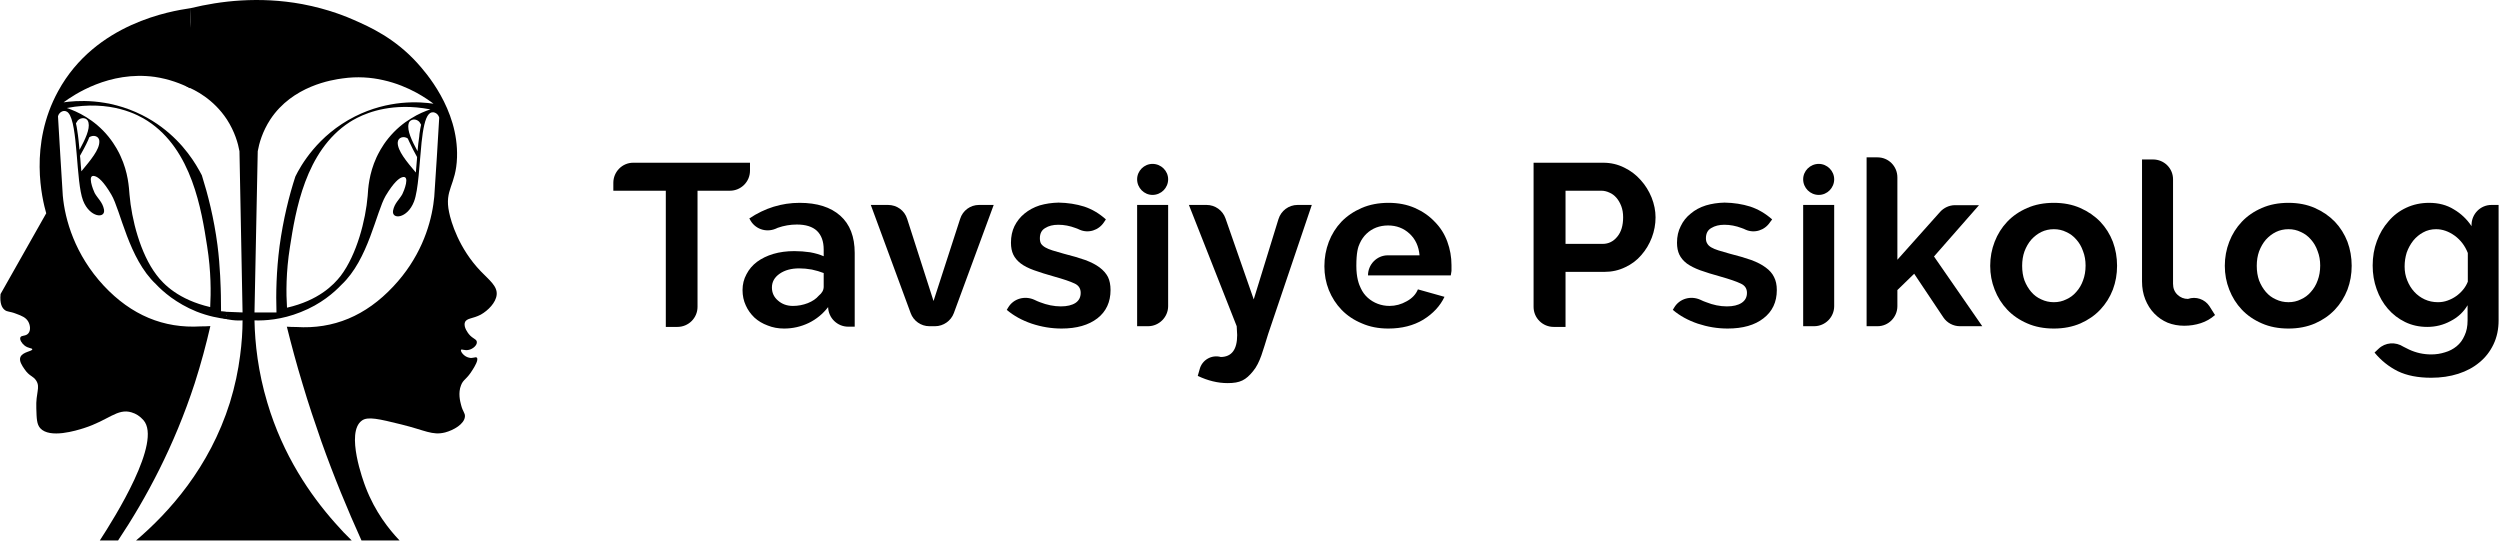<svg width="1072" height="232" viewBox="0 0 1072 232" fill="none" xmlns="http://www.w3.org/2000/svg">
<path fill-rule="evenodd" clip-rule="evenodd" d="M212.969 126.418C212.637 129.769 209.317 133.121 206.197 134.895C202.744 136.735 200.022 136.341 199.358 138.246C198.627 140.283 200.818 142.978 201.084 143.306C202.744 145.343 204.404 145.343 204.47 146.658C204.603 148.038 202.81 149.615 201.084 150.009C199.225 150.469 197.963 149.549 197.698 150.009C197.299 150.6 198.893 152.9 201.084 153.36C202.81 153.82 203.939 152.835 204.47 153.36C205.333 154.28 203.408 157.369 202.744 158.42C200.088 162.823 198.694 162.56 197.698 165.189C196.37 168.475 197.299 172.089 197.698 173.6C198.495 176.754 199.49 177.017 199.358 178.66C199.092 181.814 194.577 184.443 190.859 185.429C185.348 186.809 182.294 184.509 172.135 182.012C162.507 179.646 157.66 178.463 155.137 180.369C148.099 185.494 155.801 206.391 156.797 208.954C160.847 219.534 166.823 227.025 171.338 231.757H155.004C149.029 218.548 143.186 204.42 137.808 189.306C135.019 181.289 132.23 173.075 129.707 164.532C127.184 156.252 124.993 148.103 123.001 140.086C124.329 140.174 125.679 140.218 127.051 140.218C142.986 141.225 156.841 135.443 168.616 122.869C179.837 110.975 184.352 97.701 185.813 87.647C185.99 86.508 186.123 85.413 186.211 84.361C186.277 83.901 188.402 50.65 188.336 50.453C187.871 48.482 185.414 47.233 183.887 48.942C182.227 50.716 181.364 55.513 180.766 61.099C179.837 70.167 179.439 81.535 177.513 86.464C174.658 93.824 167.819 94.284 168.549 90.275C169.147 87.121 171.272 85.544 172.533 83.244C173.131 82.127 176.119 74.833 172.4 76.016C171.072 76.476 168.881 78.118 165.362 83.967C163.37 87.384 161.511 94.153 158.723 101.512C155.934 108.872 152.216 116.692 146.373 122.146C143.385 125.301 137.675 130.426 128.91 133.844C120.743 137.129 113.506 137.523 109.257 137.392H109.124C109.323 147.249 110.651 159.406 114.635 172.68C121.341 195.286 133.093 212.306 143.65 224.2C146.107 227.025 148.497 229.522 150.821 231.757C119.969 231.757 89.138 231.757 58.33 231.757C72.406 219.797 89.802 200.543 98.567 172.68C100.758 165.583 102.152 158.815 102.949 152.572C103.679 147.118 104.011 141.992 104.011 137.392H103.945C103.06 137.436 102.108 137.436 101.09 137.392C98.965 137.261 97.04 136.866 95.513 136.406C96.619 136.187 97.195 135.903 97.239 135.552C97.283 134.983 95.734 134.304 92.591 133.515C96.398 133.69 100.205 133.844 104.011 133.975C103.569 110.931 103.126 87.888 102.683 64.844C102.086 61.493 100.691 56.499 97.305 51.242C91.529 42.436 83.495 38.493 80.042 37.113C80.44 31.396 80.507 28.373 80.507 26.599C80.507 26.599 80.772 22.985 80.772 19.568C80.772 19.568 81.768 10.828 81.901 4.191C81.901 4.191 81.901 4.059 81.901 3.862C81.901 3.731 81.901 3.599 81.901 3.468C94.317 0.445 110.983 -1.658 129.574 1.759C141.127 3.928 149.294 7.476 151.685 8.528C158.59 11.55 169.28 16.348 178.974 27.059C182.161 30.608 196.635 46.642 195.971 67.473C195.573 79.63 190.46 81.141 192.585 91.064C193.382 95.007 196.702 106.507 206.197 116.364C209.716 120.044 213.367 122.672 212.969 126.418V126.418ZM185.879 44.473C183.555 42.699 175.587 36.85 164.3 34.353C159.121 33.17 153.212 32.71 146.838 33.63C142.522 34.222 125.458 36.719 115.896 51.242C112.51 56.433 111.116 61.493 110.518 64.844C110.031 87.888 109.567 110.931 109.124 133.975H118.552C118.287 125.892 118.486 116.298 119.88 105.521C121.474 93.89 123.997 83.835 126.653 75.687C128.844 71.219 136.148 58.01 152.216 49.927C159.387 46.313 166.292 44.736 172.135 44.145C178.376 43.553 183.29 44.079 185.879 44.473V44.473ZM184.551 46.904C180.368 46.116 176.65 45.787 173.197 45.853C160.847 45.984 152.946 50.453 149.958 52.359C130.836 64.713 126.719 90.604 124.329 105.915C122.603 116.692 122.669 125.892 123.067 131.938C136.546 128.849 143.053 122.212 146.107 118.269C153.012 109.135 156.797 94.35 157.66 83.967C157.859 80.878 158.191 74.57 161.445 67.473C162.109 66.093 163.702 62.741 166.557 59.259C169.612 55.513 172.998 52.753 176.185 50.847C179.372 48.81 182.36 47.627 184.551 46.904V46.904ZM178.841 67.341C177.646 65.173 176.451 62.939 175.455 60.704C175.233 60.266 175.034 59.828 174.857 59.39C173.264 58.207 170.608 58.799 170.541 61.164C170.475 64.647 174.326 69.247 178.31 73.978C178.443 72.138 178.597 70.299 178.775 68.459L178.841 67.341ZM179.771 58.536C179.815 57.791 179.903 57.046 180.036 56.301C180.169 55.513 180.302 54.527 180.567 53.476C180.103 52.687 179.837 52.227 179.771 52.227C178.907 51.307 177.513 50.979 176.451 51.504C175.853 51.767 175.322 52.293 175.189 53.147C174.525 56.039 176.583 60.31 179.04 64.844C179.239 62.741 179.439 60.573 179.771 58.536V58.536Z" fill="black"/>
<path fill-rule="evenodd" clip-rule="evenodd" d="M86.085 139.955C87.457 139.955 88.829 139.911 90.201 139.823C88.409 147.643 86.218 155.858 83.495 164.335C74.731 191.211 62.713 213.62 50.629 231.757H42.794C49.367 221.637 69.552 189.371 61.518 180.172C60.057 178.507 58.353 177.39 56.405 176.82C50.297 174.98 46.512 180.237 35.955 183.589C32.834 184.574 21.347 188.189 17.231 183.589C15.77 181.88 15.704 179.646 15.571 175.112C15.305 168.277 17.364 166.24 15.571 163.283C14.243 161.115 12.649 161.509 10.458 158.223C9.396 156.712 8.134 154.74 8.732 153.163C9.661 150.798 13.977 150.666 13.845 149.746C13.778 149.22 12.052 149.418 10.458 148.103C9.396 147.249 8.334 145.672 8.732 144.686C9.197 143.635 10.989 144.292 12.118 142.978C13.247 141.729 12.981 139.429 12.118 137.918C11.122 136.143 9.329 135.421 7.006 134.566C4.018 133.384 3.155 133.844 1.959 132.858C0.897 132.004 -0.165 130.229 0.233 126.089C6.74 114.589 13.313 103.024 19.82 91.458C18.094 85.413 12.317 62.084 24.933 39.084C40.935 9.711 73.934 4.716 81.105 3.599C81.371 3.555 81.636 3.512 81.902 3.468C81.68 8.944 81.547 14.53 81.503 20.225C81.415 26.227 81.415 32.097 81.503 37.836C77.652 35.865 72.54 33.893 66.365 32.973C46.778 30.279 31.573 40.727 27.257 43.882C32.303 43.159 46.047 41.844 60.92 49.336C73.204 55.513 80.308 64.647 84.026 70.693C85.155 72.533 86.018 74.11 86.549 75.161C89.139 83.376 91.728 93.43 93.255 105.127C94.451 114.261 94.65 123.921 94.716 126.681C94.783 129.506 94.783 131.806 94.783 133.515C95.447 133.559 96.111 133.624 96.775 133.712C97.04 134.764 97.35 135.815 97.704 136.866C93.853 136.472 89.205 135.552 84.225 133.581C79.843 131.806 76.258 129.638 73.336 127.535C70.481 125.432 68.29 123.395 66.829 121.818C55.144 110.844 51.757 90.275 47.773 83.507C44.321 77.593 42.063 75.95 40.735 75.556C37.084 74.373 40.005 81.601 40.603 82.784C41.864 85.084 43.989 86.661 44.586 89.815C45.383 93.89 38.478 93.364 35.623 86.004C32.502 77.987 33.498 53.016 29.315 48.416C27.721 46.642 25.331 47.956 24.866 49.861C24.8 50.059 26.925 83.441 26.925 83.901C27.854 94.218 32.104 109.201 44.52 122.541C56.294 135.114 70.149 140.919 86.085 139.955V139.955ZM28.651 46.313C32.967 47.759 40.47 51.11 46.578 58.667C49.433 62.216 51.093 65.567 51.691 66.947C55.011 74.11 55.276 80.353 55.542 83.507C56.405 93.89 60.123 108.741 67.095 117.875C70.083 121.884 76.59 128.521 90.135 131.675C90.467 125.564 90.533 116.364 88.807 105.521C86.417 90.144 82.366 64.187 63.244 51.833C59.393 49.336 47.641 42.699 28.651 46.313V46.313ZM42.594 60.639C42.594 58.273 39.939 57.681 38.279 58.864C38.102 59.302 37.925 59.74 37.748 60.179C36.752 62.413 35.49 64.647 34.295 66.816L34.428 67.933C34.56 69.773 34.693 71.613 34.892 73.453C38.81 68.721 42.727 64.121 42.594 60.639ZM34.096 64.253C36.552 59.719 38.611 55.447 37.947 52.556C37.482 50.256 34.76 50.19 33.365 51.636C33.365 51.636 33.033 52.096 32.569 52.884C32.834 53.936 32.967 54.922 33.1 55.776C33.565 58.536 33.83 61.427 34.096 64.253V64.253Z" fill="black"/>
<path d="M312.999 81.778H299.099V131.578C299.099 136.378 295.199 140.178 290.499 140.178H285.499V81.778H262.999V78.378C262.999 73.678 266.799 69.778 271.499 69.778H321.599V73.178C321.599 77.978 317.699 81.778 312.999 81.778Z" fill="black"/>
<path fill-rule="evenodd" clip-rule="evenodd" d="M366.499 108.479V140.079H363.699C358.999 140.079 355.199 136.279 355.099 131.679C352.833 134.612 350.066 136.879 346.799 138.479C343.466 140.079 339.933 140.879 336.199 140.879C333.666 140.879 331.333 140.445 329.199 139.579C326.999 138.779 325.099 137.645 323.499 136.179C321.899 134.645 320.666 132.912 319.799 130.979C318.866 128.979 318.399 126.779 318.399 124.379C318.399 121.912 318.966 119.645 320.099 117.579C321.166 115.512 322.666 113.745 324.599 112.279C326.599 110.812 328.933 109.679 331.599 108.879C334.333 108.079 337.333 107.679 340.599 107.679C342.866 107.679 345.133 107.845 347.399 108.179C349.599 108.579 351.533 109.145 353.199 109.879V106.979C353.199 103.512 352.233 100.845 350.299 98.978C348.366 97.178 345.499 96.279 341.699 96.279C338.899 96.279 336.166 96.745 333.499 97.678C333.233 97.812 332.933 97.945 332.599 98.079C328.299 99.879 323.499 98.079 321.499 93.978L321.299 93.678C327.966 89.212 335.166 86.978 342.899 86.978C350.366 86.978 356.166 88.812 360.299 92.478C364.433 96.145 366.499 101.479 366.499 108.479V108.479ZM353.199 117.079C351.666 116.479 349.966 115.979 348.099 115.579C346.233 115.245 344.433 115.079 342.699 115.079C339.299 115.079 336.499 115.845 334.299 117.379C332.099 118.912 330.999 120.879 330.999 123.279C330.999 125.545 331.866 127.412 333.599 128.879C335.333 130.412 337.466 131.179 339.999 131.179C342.199 131.179 344.333 130.779 346.399 129.979C348.399 129.179 349.966 128.112 351.099 126.779C352.499 125.645 353.199 124.379 353.199 122.979V117.079Z" fill="black"/>
<path d="M419.799 87.878H426.099L408.999 134.278C407.799 137.578 404.499 139.878 400.999 139.878H398.499C394.899 139.878 391.699 137.578 390.499 134.278L373.399 87.878H380.799C384.599 87.878 387.899 90.278 388.999 93.878L400.299 129.078L411.699 93.878C412.799 90.278 416.099 87.878 419.799 87.878Z" fill="black"/>
<path d="M476.199 124.378C476.199 129.512 474.333 133.545 470.599 136.478C466.799 139.412 461.666 140.878 455.199 140.878C450.866 140.878 446.599 140.178 442.399 138.778C438.266 137.378 434.699 135.412 431.699 132.878L432.299 131.878C434.599 127.978 439.499 126.678 443.599 128.578C444.399 128.978 445.166 129.312 445.899 129.578C448.966 130.778 451.966 131.378 454.899 131.378C457.566 131.378 459.666 130.878 461.199 129.878C462.666 128.878 463.399 127.445 463.399 125.578C463.399 123.712 462.533 122.378 460.799 121.578C458.999 120.712 456.066 119.712 451.999 118.578C448.666 117.645 445.799 116.745 443.399 115.878C440.999 115.012 439.099 114.045 437.699 112.978C436.233 111.845 435.166 110.578 434.499 109.178C433.833 107.778 433.499 106.078 433.499 104.078C433.499 101.412 433.999 99.045 434.999 96.978C436.066 94.845 437.499 93.045 439.299 91.578C441.166 90.045 443.333 88.878 445.799 88.078C448.333 87.345 451.033 86.945 453.899 86.878C457.833 86.945 461.499 87.512 464.899 88.578C468.299 89.712 471.399 91.545 474.199 94.078L473.399 95.278C471.099 98.778 466.699 100.178 462.899 98.478C462.366 98.212 461.799 97.978 461.199 97.778C458.733 96.845 456.266 96.378 453.799 96.378C451.533 96.378 449.666 96.845 448.199 97.778C446.666 98.645 445.899 100.112 445.899 102.178C445.899 103.112 446.066 103.878 446.399 104.478C446.799 105.078 447.399 105.612 448.199 106.078C448.999 106.545 450.033 106.978 451.299 107.378C452.566 107.778 454.166 108.245 456.099 108.778C459.699 109.678 462.699 110.578 465.299 111.478C467.833 112.412 469.899 113.478 471.499 114.678C473.099 115.878 474.299 117.245 475.099 118.778C475.833 120.312 476.199 122.178 476.199 124.378V124.378Z" fill="black"/>
<path d="M487.599 76.878C487.599 73.278 490.599 70.278 494.199 70.278C497.899 70.278 500.899 73.278 500.899 76.878C500.899 80.578 497.899 83.578 494.199 83.578C490.599 83.578 487.599 80.578 487.599 76.878ZM487.599 87.878H500.899V131.278C500.899 135.978 496.999 139.878 492.299 139.878H487.599V87.878Z" fill="black"/>
<path d="M562.499 87.878L543.799 143.178C541.599 150.078 540.399 155.478 537.299 159.178C534.199 162.978 531.799 164.278 526.399 164.278C522.199 164.278 517.932 163.245 513.599 161.178L514.399 158.378C515.399 154.378 519.499 151.978 523.499 153.078C528.166 153.012 530.499 149.878 530.499 143.678L530.299 139.878L509.799 87.878H517.399C520.999 87.878 524.299 90.178 525.499 93.678L537.599 128.378L548.199 93.978C549.299 90.378 552.599 87.878 556.399 87.878H562.499Z" fill="black"/>
<path d="M622.399 113.679C622.399 114.545 622.399 115.379 622.399 116.179C622.299 116.979 622.199 117.579 622.099 118.079H586.599C586.599 113.379 590.399 109.479 595.099 109.479H608.699C608.366 105.612 606.933 102.512 604.399 100.179C601.866 97.845 598.799 96.678 595.199 96.678C593.399 96.678 591.699 96.979 590.099 97.579C588.566 98.179 587.199 99.045 585.999 100.179C584.799 101.312 583.833 102.679 583.099 104.279C582.299 105.879 581.599 108.379 581.599 113.979C581.599 119.079 582.699 121.979 583.499 123.579C584.233 125.179 585.233 126.545 586.499 127.679C587.766 128.812 589.199 129.679 590.799 130.279C592.399 130.879 594.066 131.179 595.799 131.179C598.399 131.179 600.866 130.512 603.199 129.179C605.533 127.912 607.133 126.212 607.999 124.079L619.399 127.279C617.533 131.212 614.499 134.479 610.299 137.079C606.099 139.612 601.099 140.879 595.299 140.879C591.099 140.879 587.333 140.145 583.999 138.679C580.599 137.279 577.699 135.345 575.299 132.879C572.966 130.479 571.133 127.645 569.799 124.379C568.533 121.179 567.899 117.779 567.899 114.179C567.899 110.512 568.533 107.012 569.799 103.679C571.066 100.412 572.866 97.545 575.199 95.079C577.599 92.612 580.499 90.645 583.899 89.178C587.299 87.712 591.133 86.978 595.399 86.978C599.599 86.978 603.366 87.712 606.699 89.178C610.033 90.645 612.866 92.612 615.199 95.079C617.599 97.479 619.399 100.312 620.599 103.579C621.799 106.845 622.399 110.212 622.399 113.679V113.679Z" fill="black"/>
<path fill-rule="evenodd" clip-rule="evenodd" d="M657.599 131.578V69.778H687.499C690.699 69.778 693.699 70.478 696.499 71.878C699.232 73.212 701.565 74.978 703.499 77.178C705.499 79.378 707.065 81.878 708.199 84.678C709.332 87.545 709.899 90.378 709.899 93.178C709.899 96.178 709.365 99.078 708.299 101.878C707.232 104.678 705.732 107.178 703.799 109.378C701.932 111.578 699.632 113.312 696.899 114.578C694.165 115.912 691.199 116.578 687.999 116.578H671.299V140.178H666.199C661.499 140.178 657.599 136.378 657.599 131.578V131.578ZM671.299 104.578H687.199C689.732 104.578 691.832 103.545 693.499 101.478C695.165 99.478 695.999 96.712 695.999 93.178C695.999 91.378 695.732 89.778 695.199 88.378C694.665 86.978 693.965 85.778 693.099 84.778C692.232 83.778 691.232 83.045 690.099 82.578C688.965 82.045 687.799 81.778 686.599 81.778H671.299V104.578Z" fill="black"/>
<path d="M761.899 124.378C761.899 129.512 759.999 133.545 756.199 136.478C752.466 139.412 747.332 140.878 740.799 140.878C736.465 140.878 732.199 140.178 727.999 138.778C723.866 137.378 720.299 135.412 717.299 132.878L717.899 131.878C720.199 127.978 725.099 126.678 729.199 128.578C729.999 128.978 730.799 129.312 731.599 129.578C734.599 130.778 737.566 131.378 740.499 131.378C743.166 131.378 745.265 130.878 746.799 129.878C748.332 128.878 749.099 127.445 749.099 125.578C749.099 123.712 748.199 122.378 746.399 121.578C744.599 120.712 741.699 119.712 737.699 118.578C734.299 117.645 731.399 116.745 728.999 115.878C726.666 115.012 724.765 114.045 723.299 112.978C721.832 111.845 720.765 110.578 720.099 109.178C719.432 107.778 719.099 106.078 719.099 104.078C719.099 101.412 719.632 99.045 720.699 96.978C721.699 94.845 723.132 93.045 724.999 91.578C726.799 90.045 728.966 88.878 731.499 88.078C733.966 87.345 736.632 86.945 739.499 86.878C743.432 86.945 747.099 87.512 750.499 88.578C753.899 89.712 757.032 91.545 759.899 94.078L758.999 95.278C756.699 98.778 752.299 100.178 748.499 98.478C747.966 98.212 747.399 97.978 746.799 97.778C744.332 96.845 741.865 96.378 739.399 96.378C737.199 96.378 735.332 96.845 733.799 97.778C732.265 98.645 731.499 100.112 731.499 102.178C731.499 103.112 731.699 103.878 732.099 104.478C732.432 105.078 732.999 105.612 733.799 106.078C734.599 106.545 735.632 106.978 736.899 107.378C738.232 107.778 739.832 108.245 741.699 108.778C745.299 109.678 748.299 110.578 750.899 111.478C753.432 112.412 755.499 113.478 757.099 114.678C758.765 115.878 759.966 117.245 760.699 118.778C761.499 120.312 761.899 122.178 761.899 124.378V124.378Z" fill="black"/>
<path d="M773.198 76.878C773.198 73.278 776.198 70.278 779.898 70.278C783.498 70.278 786.498 73.278 786.498 76.878C786.498 80.578 783.498 83.578 779.898 83.578C776.198 83.578 773.198 80.578 773.198 76.878ZM773.198 87.878H786.498V131.278C786.498 135.978 782.698 139.878 777.898 139.878H773.198V87.878Z" fill="black"/>
<path d="M849.998 139.879H840.398C837.598 139.879 834.898 138.479 833.298 136.079L820.798 117.379L813.598 124.379V131.279C813.598 135.979 809.798 139.879 805.098 139.879H800.398V67.478H805.098C809.798 67.478 813.598 71.279 813.598 76.079V111.379L831.898 90.879C833.498 89.079 835.898 87.978 838.298 87.978H848.598L829.298 109.979L849.998 139.879Z" fill="black"/>
<path fill-rule="evenodd" clip-rule="evenodd" d="M907.798 113.979C907.798 117.579 907.198 120.979 905.998 124.179C904.732 127.445 902.932 130.312 900.598 132.779C898.265 135.245 895.432 137.212 892.098 138.679C888.698 140.145 884.898 140.879 880.698 140.879C876.432 140.879 872.632 140.145 869.298 138.679C865.898 137.212 863.032 135.245 860.698 132.779C858.365 130.312 856.565 127.445 855.298 124.179C854.032 120.979 853.398 117.579 853.398 113.979C853.398 110.379 854.032 106.945 855.298 103.679C856.565 100.412 858.365 97.545 860.698 95.079C863.032 92.612 865.898 90.645 869.298 89.178C872.632 87.712 876.432 86.978 880.698 86.978C884.898 86.978 888.665 87.712 891.998 89.178C895.332 90.645 898.198 92.612 900.598 95.079C902.932 97.545 904.732 100.412 905.998 103.679C907.198 106.945 907.798 110.379 907.798 113.979ZM894.298 113.879C894.298 111.612 893.932 109.545 893.198 107.679C892.532 105.745 891.565 104.079 890.298 102.679C889.098 101.279 887.665 100.212 885.998 99.478C884.398 98.678 882.632 98.279 880.698 98.279C878.765 98.279 876.965 98.678 875.298 99.478C873.698 100.279 872.265 101.379 870.998 102.779C869.798 104.179 868.832 105.845 868.098 107.779C867.432 109.645 867.098 111.712 867.098 113.979C867.098 116.312 867.432 118.412 868.098 120.279C868.832 122.145 869.798 123.779 870.998 125.179C872.198 126.579 873.632 127.645 875.298 128.379C876.965 129.179 878.765 129.579 880.698 129.579C882.632 129.579 884.398 129.179 885.998 128.379C887.665 127.645 889.098 126.579 890.298 125.179C891.565 123.779 892.532 122.145 893.198 120.279C893.932 118.345 894.298 116.212 894.298 113.879V113.879Z" fill="black"/>
<path d="M949.799 135.078C947.999 136.678 945.966 137.845 943.699 138.578C941.432 139.312 939.066 139.678 936.599 139.678C934.066 139.678 931.699 139.245 929.499 138.378C927.299 137.445 925.366 136.112 923.699 134.378C922.099 132.712 920.832 130.712 919.899 128.378C918.966 126.045 918.499 123.478 918.499 120.678V68.378H923.199C927.999 68.378 931.799 72.178 931.799 76.878V121.678C931.799 123.612 932.432 125.178 933.699 126.378C934.966 127.578 936.466 128.178 938.199 128.178C941.599 126.978 945.399 128.278 947.399 131.278L949.799 135.078Z" fill="black"/>
<path fill-rule="evenodd" clip-rule="evenodd" d="M1008.4 113.979C1008.4 117.579 1007.8 120.979 1006.6 124.179C1005.33 127.445 1003.53 130.312 1001.2 132.779C998.866 135.245 996.032 137.212 992.699 138.679C989.299 140.145 985.499 140.879 981.299 140.879C977.032 140.879 973.232 140.145 969.899 138.679C966.499 137.212 963.632 135.245 961.299 132.779C958.966 130.312 957.166 127.445 955.899 124.179C954.632 120.979 953.999 117.579 953.999 113.979C953.999 110.379 954.632 106.945 955.899 103.679C957.166 100.412 958.966 97.545 961.299 95.079C963.632 92.612 966.499 90.645 969.899 89.178C973.232 87.712 977.032 86.978 981.299 86.978C985.499 86.978 989.266 87.712 992.599 89.178C995.932 90.645 998.799 92.612 1001.2 95.079C1003.53 97.545 1005.33 100.412 1006.6 103.679C1007.8 106.945 1008.4 110.379 1008.4 113.979ZM994.899 113.879C994.899 111.612 994.532 109.545 993.799 107.679C993.132 105.745 992.166 104.079 990.899 102.679C989.699 101.279 988.266 100.212 986.599 99.478C984.999 98.678 983.232 98.279 981.299 98.279C979.366 98.279 977.566 98.678 975.899 99.478C974.299 100.279 972.866 101.379 971.599 102.779C970.399 104.179 969.432 105.845 968.699 107.779C968.032 109.645 967.699 111.712 967.699 113.979C967.699 116.312 968.032 118.412 968.699 120.279C969.432 122.145 970.399 123.779 971.599 125.179C972.799 126.579 974.232 127.645 975.899 128.379C977.566 129.179 979.366 129.579 981.299 129.579C983.232 129.579 984.999 129.179 986.599 128.379C988.266 127.645 989.699 126.579 990.899 125.179C992.166 123.779 993.132 122.145 993.799 120.279C994.532 118.345 994.899 116.212 994.899 113.879V113.879Z" fill="black"/>
<path fill-rule="evenodd" clip-rule="evenodd" d="M1071.4 87.879V137.379C1071.4 141.179 1070.67 144.612 1069.2 147.679C1067.73 150.745 1065.73 153.312 1063.2 155.379C1060.67 157.512 1057.63 159.145 1054.1 160.279C1050.57 161.412 1046.7 161.979 1042.5 161.979C1036.83 161.979 1032.07 161.045 1028.2 159.179C1024.33 157.245 1021 154.579 1018.2 151.179L1019.9 149.579C1022.8 146.779 1027.2 146.479 1030.6 148.679C1031.33 149.079 1032.13 149.479 1033 149.879C1036 151.279 1039.17 151.979 1042.5 151.979C1044.57 151.979 1046.53 151.679 1048.4 151.079C1050.27 150.545 1051.93 149.679 1053.4 148.479C1054.87 147.279 1056 145.745 1056.8 143.879C1057.67 142.079 1058.1 139.912 1058.1 137.379V130.879C1056.37 133.812 1053.93 136.079 1050.8 137.679C1047.73 139.345 1044.4 140.179 1040.8 140.179C1037.33 140.179 1034.17 139.479 1031.3 138.079C1028.43 136.679 1025.97 134.779 1023.9 132.379C1021.83 129.979 1020.23 127.179 1019.1 123.979C1017.97 120.845 1017.4 117.479 1017.4 113.879C1017.4 110.079 1018 106.579 1019.2 103.379C1020.4 100.112 1022.07 97.278 1024.2 94.879C1026.27 92.412 1028.8 90.479 1031.8 89.079C1034.8 87.679 1038.07 86.978 1041.6 86.978C1045.67 86.978 1049.2 87.912 1052.2 89.779C1055.27 91.579 1057.8 93.978 1059.8 96.978V96.478C1059.8 91.778 1063.6 87.879 1068.3 87.879H1071.4ZM1058.2 108.479C1057 105.412 1055.13 102.945 1052.6 101.079C1050 99.212 1047.33 98.279 1044.6 98.279C1042.53 98.279 1040.67 98.745 1039 99.678C1037.4 100.545 1036 101.712 1034.8 103.179C1033.6 104.712 1032.67 106.412 1032 108.279C1031.4 110.212 1031.1 112.212 1031.1 114.279C1031.1 116.412 1031.47 118.379 1032.2 120.179C1032.93 122.045 1033.93 123.679 1035.2 125.079C1036.47 126.479 1037.97 127.579 1039.7 128.379C1041.43 129.179 1043.33 129.579 1045.4 129.579C1046.87 129.579 1048.23 129.345 1049.5 128.879C1050.83 128.412 1052.07 127.779 1053.2 126.979C1054.33 126.179 1055.33 125.245 1056.2 124.179C1057.07 123.112 1057.73 121.979 1058.2 120.779V108.479Z" fill="black"/>
</svg>
